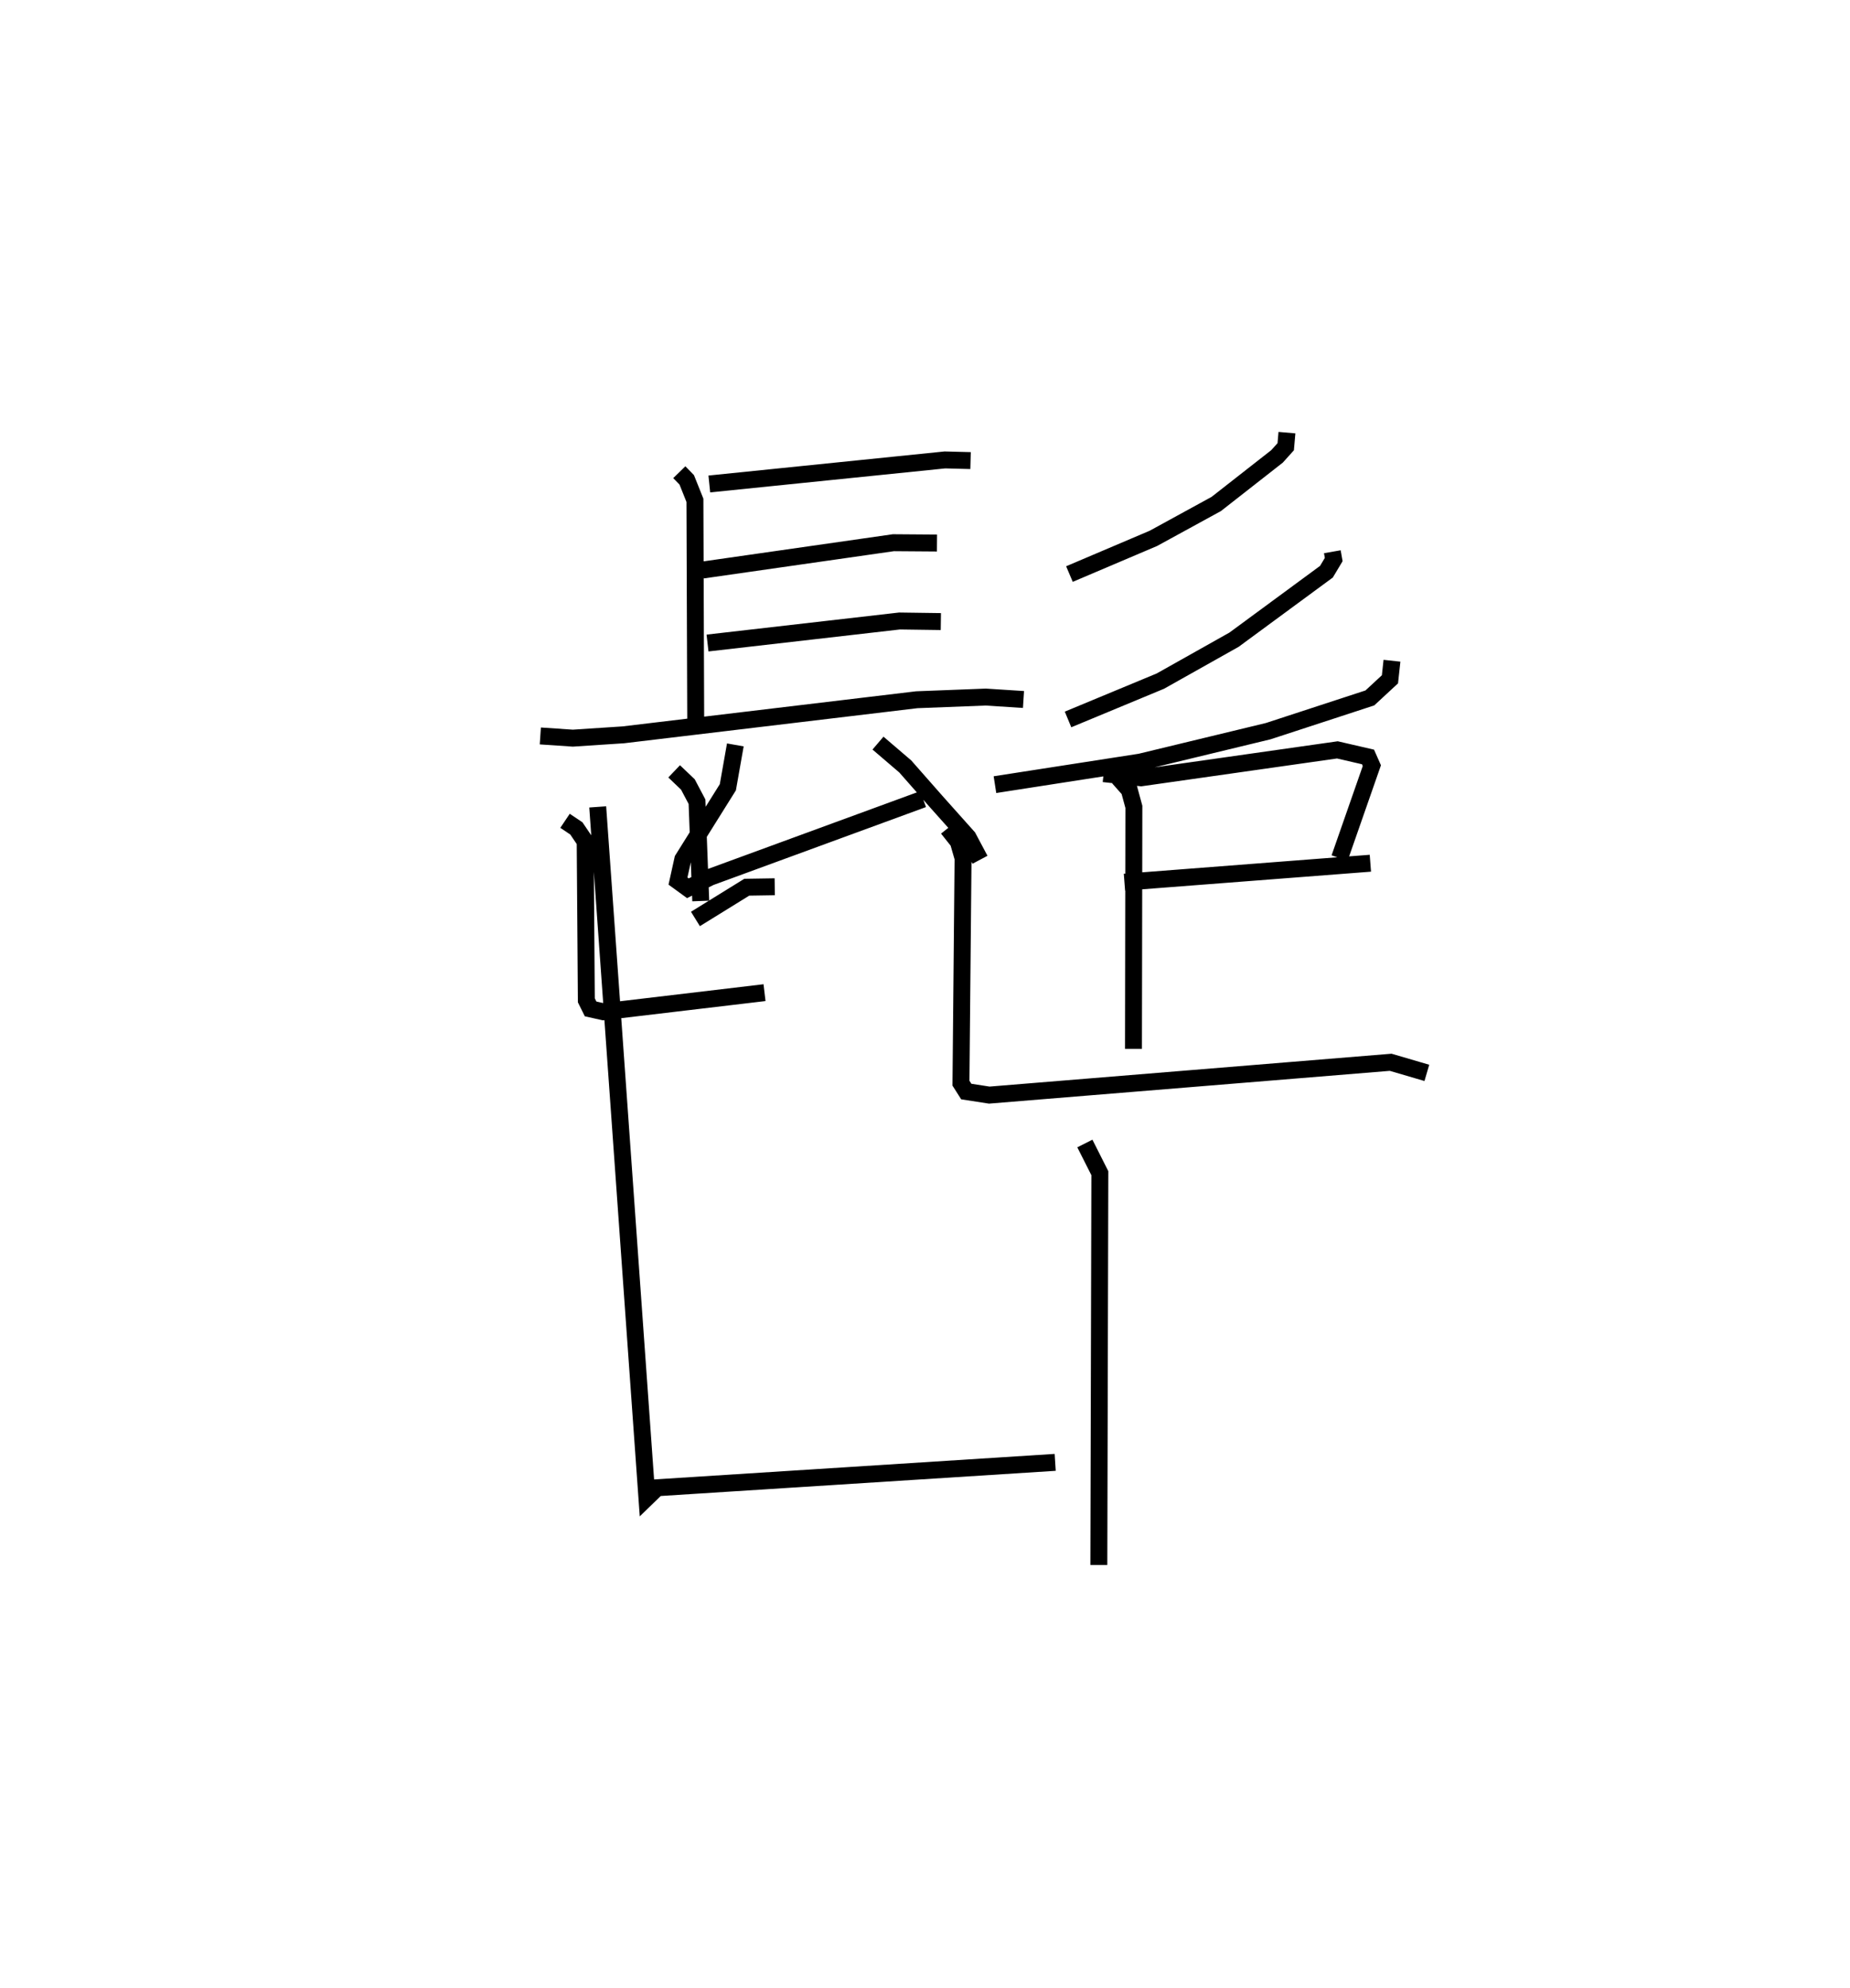 <?xml version="1.0" encoding="utf-8" ?>
<svg baseProfile="full" height="117.41" version="1.1" width="109.3" xmlns="http://www.w3.org/2000/svg" xmlns:ev="http://www.w3.org/2001/xml-events" xmlns:xlink="http://www.w3.org/1999/xlink"><defs /><rect fill="white" height="117.41" width="109.3" x="0" y="0" /><path d="M25,25 m0.0,0.0 m15.134,2.883 l0.439,0.451 0.484,1.209 l0.047,13.125 m0.803,-14.09 l13.919,-1.42 1.516,0.039 m-15.828,6.463 l11.269,-1.614 2.575,0.019 m-13.557,5.905 l11.343,-1.301 2.442,0.034 m-23.663,6.754 l1.922,0.13 2.982,-0.196 l17.336,-2.072 4.074,-0.158 l2.232,0.143 m-17.025,2.682 l-0.442,2.501 -2.661,4.251 l-0.285,1.287 0.585,0.426 l1.322,-0.657 12.574,-4.607 m-2.664,-3.307 l1.611,1.378 1.816,2.062 l1.893,2.119 0.707,1.329 m18.134,-25.221 l-0.072,0.832 -0.514,0.571 l-3.59,2.809 -3.714,2.031 l-4.96,2.108 m15.532,-1.318 l0.081,0.461 -0.43,0.718 l-5.456,4.013 -4.355,2.447 l-5.455,2.264 m19.138,-3.467 l-0.119,1.097 -1.187,1.099 l-6.003,1.962 -7.561,1.826 l-8.586,1.333 m-18.953,-0.785 l0.812,0.775 0.538,1.018 l0.221,5.862 m-0.314,1.061 l3.034,-1.875 1.652,-0.026 m-12.39,-3.895 l0.669,0.449 0.521,0.768 l0.069,9.384 0.252,0.507 l0.752,0.168 9.523,-1.129 m20.036,-12.932 l2.212,0.246 11.598,-1.649 l1.809,0.418 0.227,0.513 l-1.907,5.459 m-12.71,1.423 l14.529,-1.12 m-14.877,-5.044 l0.633,0.715 0.272,1 l-0.024,14.29 m-10.977,-13.021 l0.627,0.789 0.282,0.976 l-0.124,13.282 0.314,0.495 l1.359,0.21 23.716,-1.938 l2.136,0.626 m-48.986,-15.706 l2.906,40.787 0.602,-0.584 l23.52,-1.499 m1.753,-18.828 l0.885,1.752 -0.059,23.135 " fill="none" stroke="black" stroke-width="1" /></svg>